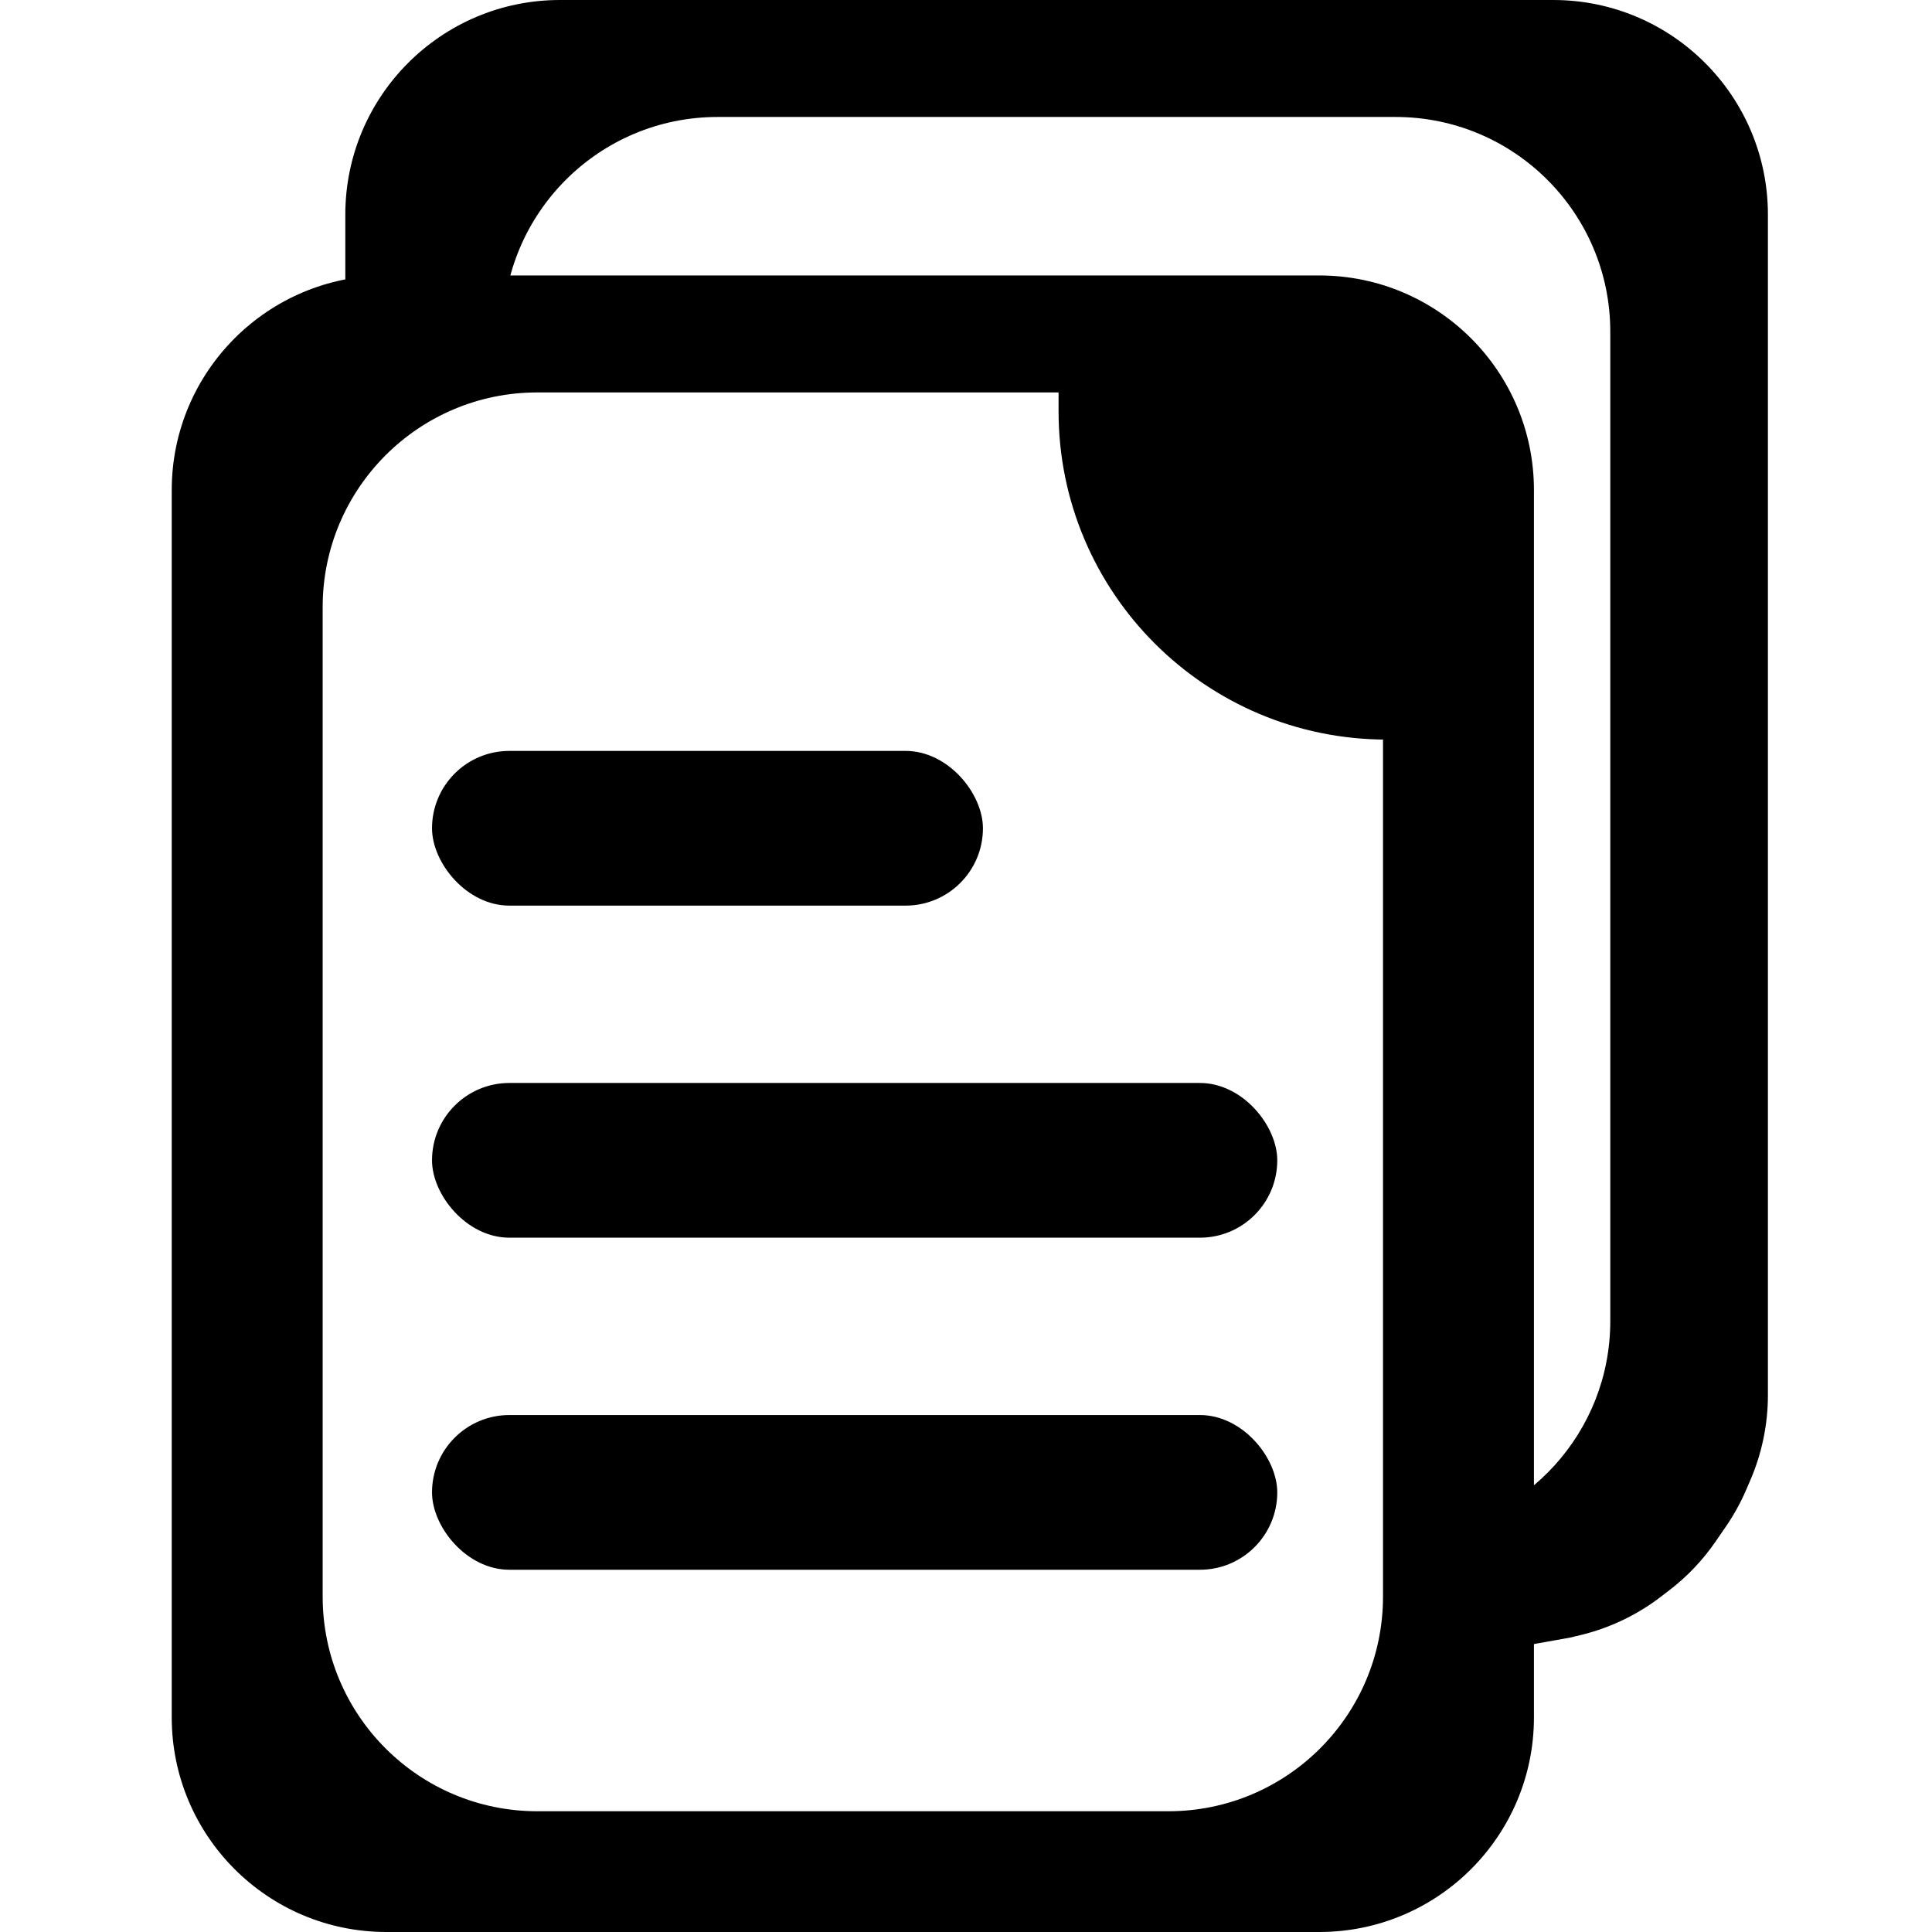 <svg width="90" height="90" viewBox="0 0 90 90" fill="none" xmlns="http://www.w3.org/2000/svg">
<path fill-rule="evenodd" clip-rule="evenodd" d="M26.086 0C20.563 0 16.086 4.477 16.086 10V13.975V17.314C16.086 17.512 16.24 17.674 16.437 17.684L20.406 17.893C20.858 17.917 21.31 17.827 21.718 17.63C22.287 17.356 22.881 17.301 23.429 17.415V15.449C23.429 9.926 27.906 5.449 33.429 5.449H65.013C70.535 5.449 75.013 9.926 75.013 15.449V61.543C75.013 66.71 71.094 70.962 66.067 71.488L65.89 72.746C65.652 74.451 66.643 76.089 68.264 76.668C68.859 76.88 69.499 76.934 70.121 76.823L73.127 76.289L73.629 76.168C74.979 75.842 76.246 75.239 77.35 74.397L77.746 74.094C78.587 73.452 79.321 72.681 79.92 71.809L80.398 71.115C80.764 70.581 81.079 70.013 81.336 69.419L81.534 68.96C82.076 67.707 82.356 66.356 82.356 64.991V10C82.356 4.477 77.878 0 72.356 0H26.086Z" fill="black"/>
<path fill-rule="evenodd" clip-rule="evenodd" d="M18 12.832C12.477 12.832 8 17.309 8 22.832V80C8 85.523 12.477 90 18 90H61.457C66.98 90 71.457 85.523 71.457 80V22.832C71.457 17.309 66.98 12.832 61.457 12.832H18ZM25.031 18.281C19.508 18.281 15.031 22.758 15.031 28.281V74.375C15.031 79.898 19.508 84.375 25.031 84.375H54.426C59.949 84.375 64.426 79.898 64.426 74.375V28.281C64.426 22.758 59.949 18.281 54.426 18.281H25.031Z" fill="black"/>
<path d="M49.312 16.172H64.606V34.453V34.453C56.159 34.453 49.312 27.606 49.312 19.16V16.172Z" fill="black"/>
<rect x="20.125" y="34.98" width="25.664" height="7.207" rx="3.604" fill="black"/>
<rect x="20.125" y="50.449" width="39.375" height="7.207" rx="3.604" fill="black"/>
<rect x="20.125" y="65.918" width="39.375" height="7.207" rx="3.604" fill="black"/>
</svg>

